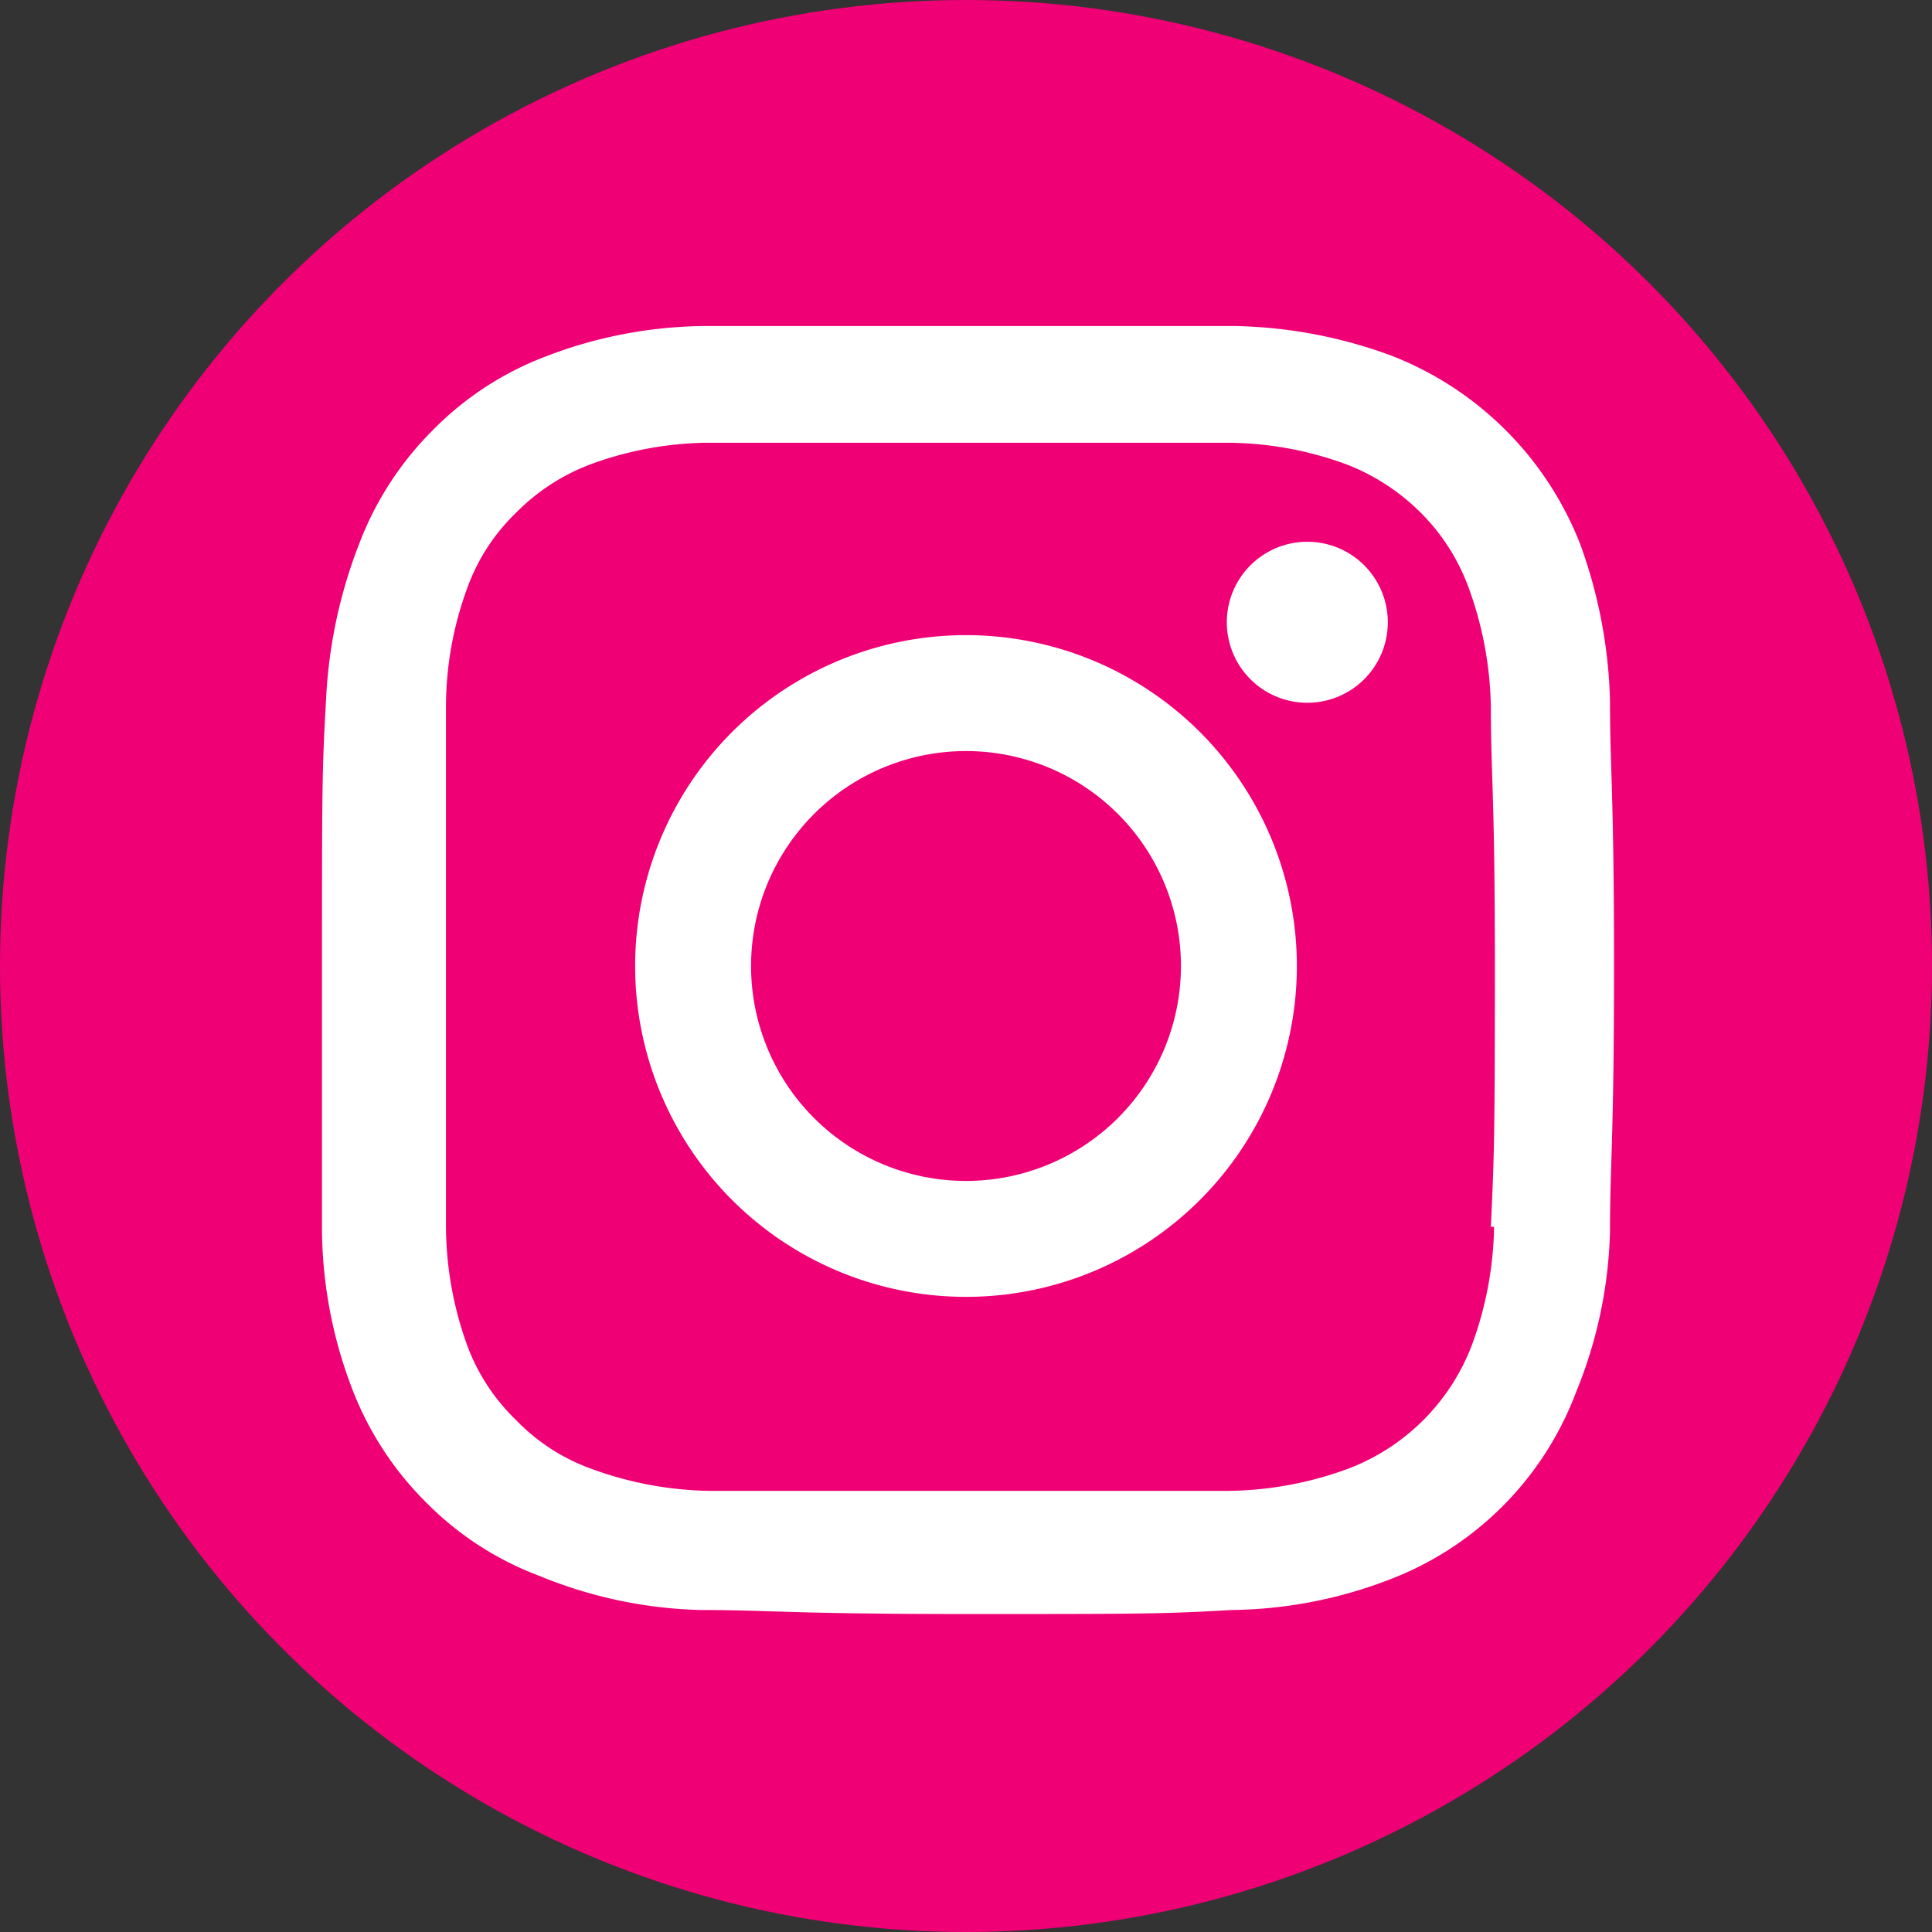 <svg xmlns="http://www.w3.org/2000/svg" viewBox="0 0 24 24"><rect x="0" y="0" width="24" height="24" fill="#333333" stroke="none"/><defs><style>.cls-1{fill:#f00075;}.cls-2{fill:#fff;}</style></defs><g id="Layer_2" data-name="Layer 2"><g id="Layer_1-2" data-name="Layer 1"><circle class="cls-1" cx="12" cy="12" r="12"/><path class="cls-2" d="M20,8.7a6.12,6.12,0,0,0-.37-1.94,4.12,4.12,0,0,0-2.34-2.34,5.92,5.92,0,0,0-1.95-.37c-.85,0-1.12,0-3.3,0s-2.44,0-3.3,0a5.61,5.61,0,0,0-1.94.37,3.91,3.91,0,0,0-1.42.92,4,4,0,0,0-.92,1.42A6.12,6.12,0,0,0,4.05,8.7C4,9.56,4,9.83,4,12s0,2.45,0,3.3a5.61,5.61,0,0,0,.37,1.94,4,4,0,0,0,.92,1.42,3.91,3.91,0,0,0,1.42.92A5.61,5.61,0,0,0,8.7,20c.86,0,1.13.05,3.3.05s2.44,0,3.3-.05a5.61,5.61,0,0,0,1.94-.37,4,4,0,0,0,2.34-2.34A5.61,5.61,0,0,0,20,15.3c0-.85.05-1.13.05-3.3S20,9.56,20,8.7Zm-1.44,6.54a4.44,4.44,0,0,1-.28,1.48,2.65,2.65,0,0,1-1.52,1.52,4.44,4.44,0,0,1-1.48.28c-.85,0-1.1,0-3.23,0s-2.4,0-3.24,0a4.44,4.44,0,0,1-1.48-.28,2.45,2.45,0,0,1-.92-.6,2.49,2.49,0,0,1-.6-.91,4.39,4.39,0,0,1-.27-1.49c0-.84,0-1.1,0-3.23s0-2.39,0-3.23a4.28,4.28,0,0,1,.27-1.49,2.45,2.45,0,0,1,.6-.92,2.57,2.57,0,0,1,.92-.6A4.33,4.33,0,0,1,8.78,5.5c.84,0,1.09,0,3.23,0s2.39,0,3.23,0a4.33,4.33,0,0,1,1.49.27,2.66,2.66,0,0,1,.92.6,2.55,2.55,0,0,1,.59.92,4.52,4.52,0,0,1,.28,1.49c0,.84.05,1.09.05,3.23S18.56,14.39,18.52,15.24Z"/><path class="cls-2" d="M12,7.89A4.11,4.11,0,1,0,16.11,12,4.11,4.11,0,0,0,12,7.89Zm0,6.78A2.67,2.67,0,1,1,14.67,12,2.67,2.67,0,0,1,12,14.67Z"/><path class="cls-2" d="M17.24,7.73a1,1,0,1,1-1-1A1,1,0,0,1,17.24,7.73Z"/></g></g></svg>